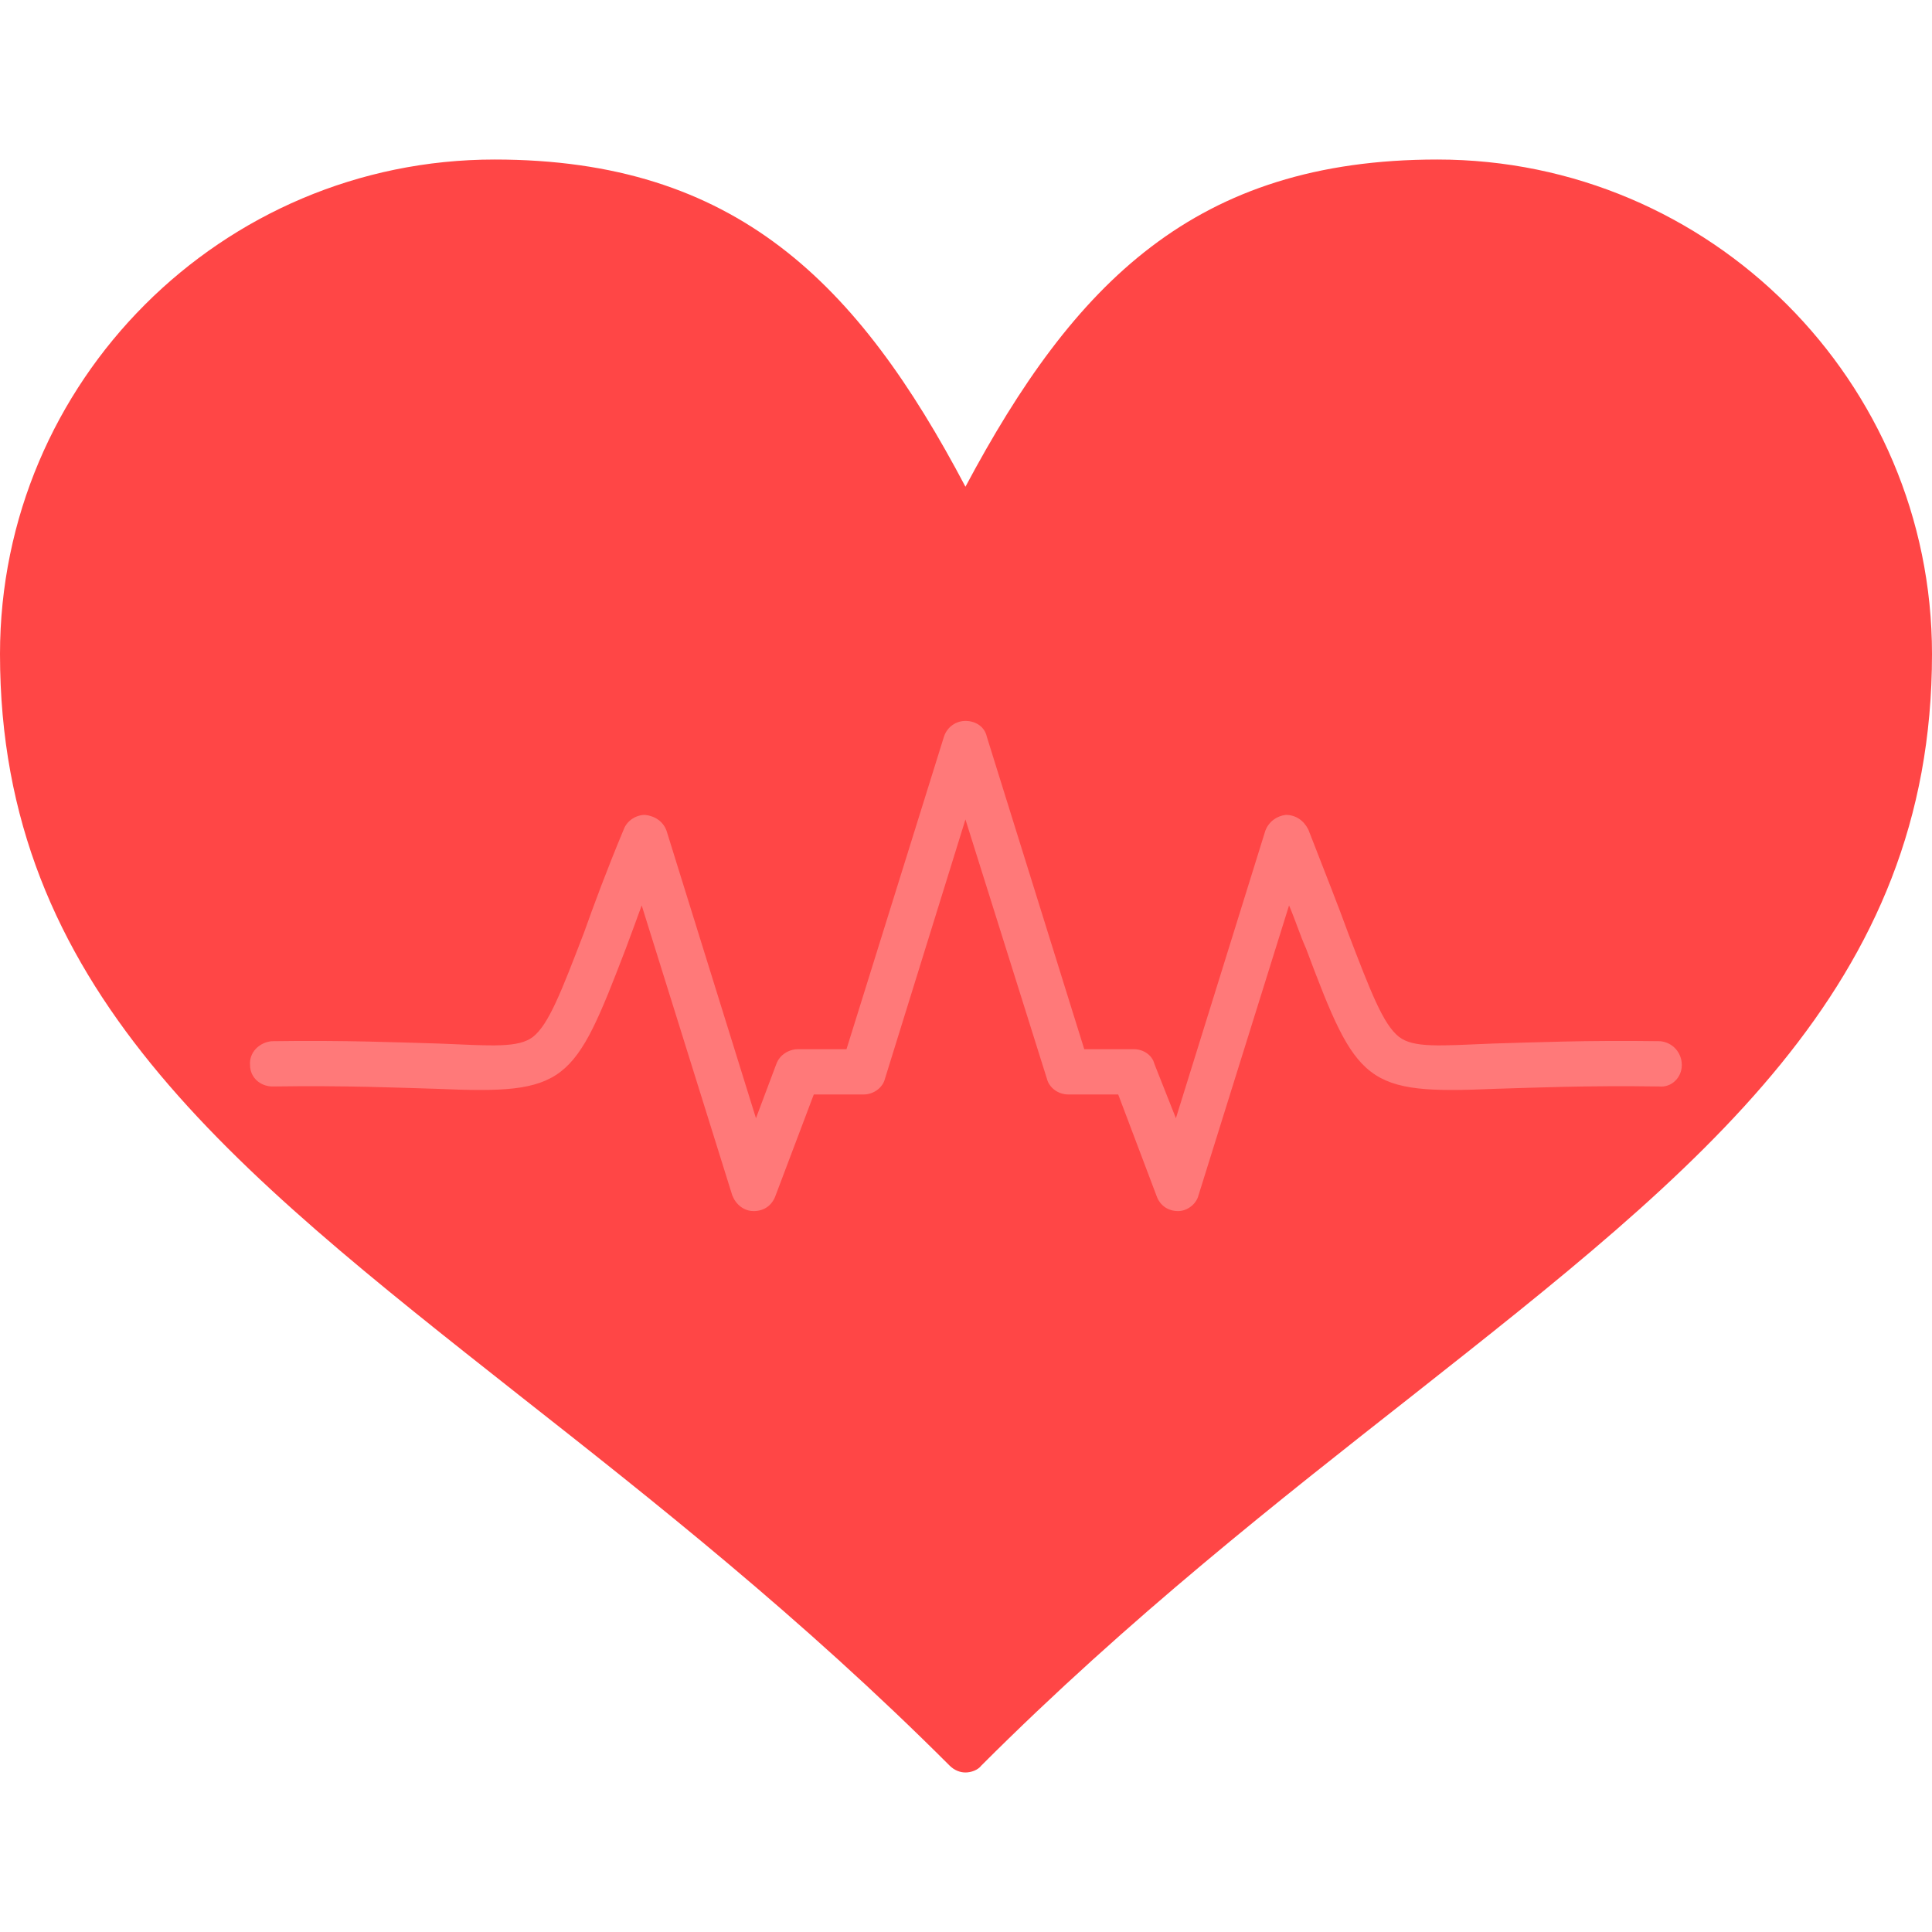 <svg width="14" height="14" viewBox="0 0 14 14" fill="none" xmlns="http://www.w3.org/2000/svg">
<g clip-path="url(#clip0_385_10542)">
<path fill-rule="evenodd" clip-rule="evenodd" d="M6.996 12.844C6.955 12.844 6.914 12.827 6.881 12.794C5.807 11.72 4.724 10.867 3.764 10.112C1.665 8.456 0 7.152 0 4.74C0 2.764 1.607 1.156 3.584 1.156C5.331 1.156 6.217 2.05 6.996 3.527C7.783 2.05 8.661 1.156 10.416 1.156C12.393 1.156 14 2.764 14 4.74C14 7.152 12.335 8.456 10.236 10.112C9.276 10.867 8.185 11.72 7.111 12.794C7.086 12.827 7.037 12.844 6.996 12.844Z" fill="#FF4646"/>
<path fill-rule="evenodd" clip-rule="evenodd" d="M5.462 8.776C5.388 8.776 5.331 8.726 5.306 8.661L4.65 6.561C4.609 6.676 4.568 6.783 4.535 6.873C4.158 7.857 4.109 7.931 3.165 7.89C2.887 7.882 2.501 7.865 1.976 7.873C1.886 7.873 1.812 7.808 1.812 7.718C1.804 7.627 1.878 7.554 1.968 7.545C2.501 7.537 2.895 7.554 3.182 7.562C3.567 7.578 3.756 7.595 3.863 7.513C3.977 7.422 4.068 7.185 4.232 6.758C4.305 6.553 4.396 6.307 4.519 6.012C4.543 5.946 4.609 5.905 4.674 5.905C4.748 5.913 4.806 5.954 4.83 6.02L5.478 8.103L5.626 7.709C5.65 7.644 5.716 7.603 5.782 7.603H6.134L6.84 5.339C6.864 5.265 6.93 5.224 6.996 5.224C7.069 5.224 7.135 5.265 7.151 5.339L7.857 7.603H8.218C8.283 7.603 8.349 7.644 8.365 7.709L8.521 8.103L9.169 6.02C9.194 5.954 9.251 5.913 9.317 5.905C9.39 5.905 9.448 5.946 9.481 6.012C9.595 6.307 9.694 6.553 9.768 6.758C9.932 7.185 10.022 7.422 10.137 7.513C10.243 7.595 10.432 7.578 10.817 7.562C11.104 7.554 11.498 7.537 12.031 7.545C12.121 7.554 12.187 7.627 12.187 7.718C12.187 7.808 12.113 7.882 12.023 7.873C11.498 7.865 11.113 7.882 10.834 7.89C9.891 7.931 9.833 7.857 9.464 6.873C9.423 6.783 9.39 6.676 9.341 6.561L8.685 8.661C8.669 8.726 8.603 8.776 8.537 8.776C8.464 8.776 8.406 8.735 8.382 8.669L8.103 7.931H7.742C7.668 7.931 7.602 7.882 7.586 7.816L6.996 5.938L6.413 7.816C6.397 7.882 6.331 7.931 6.257 7.931H5.897L5.618 8.669C5.593 8.735 5.536 8.776 5.462 8.776Z" fill="#FF7979"/>
</g>
<defs>
<clipPath id="clip0_385_10542">
<rect width="14" height="14" fill="white"/>
</clipPath>
</defs>
</svg>
